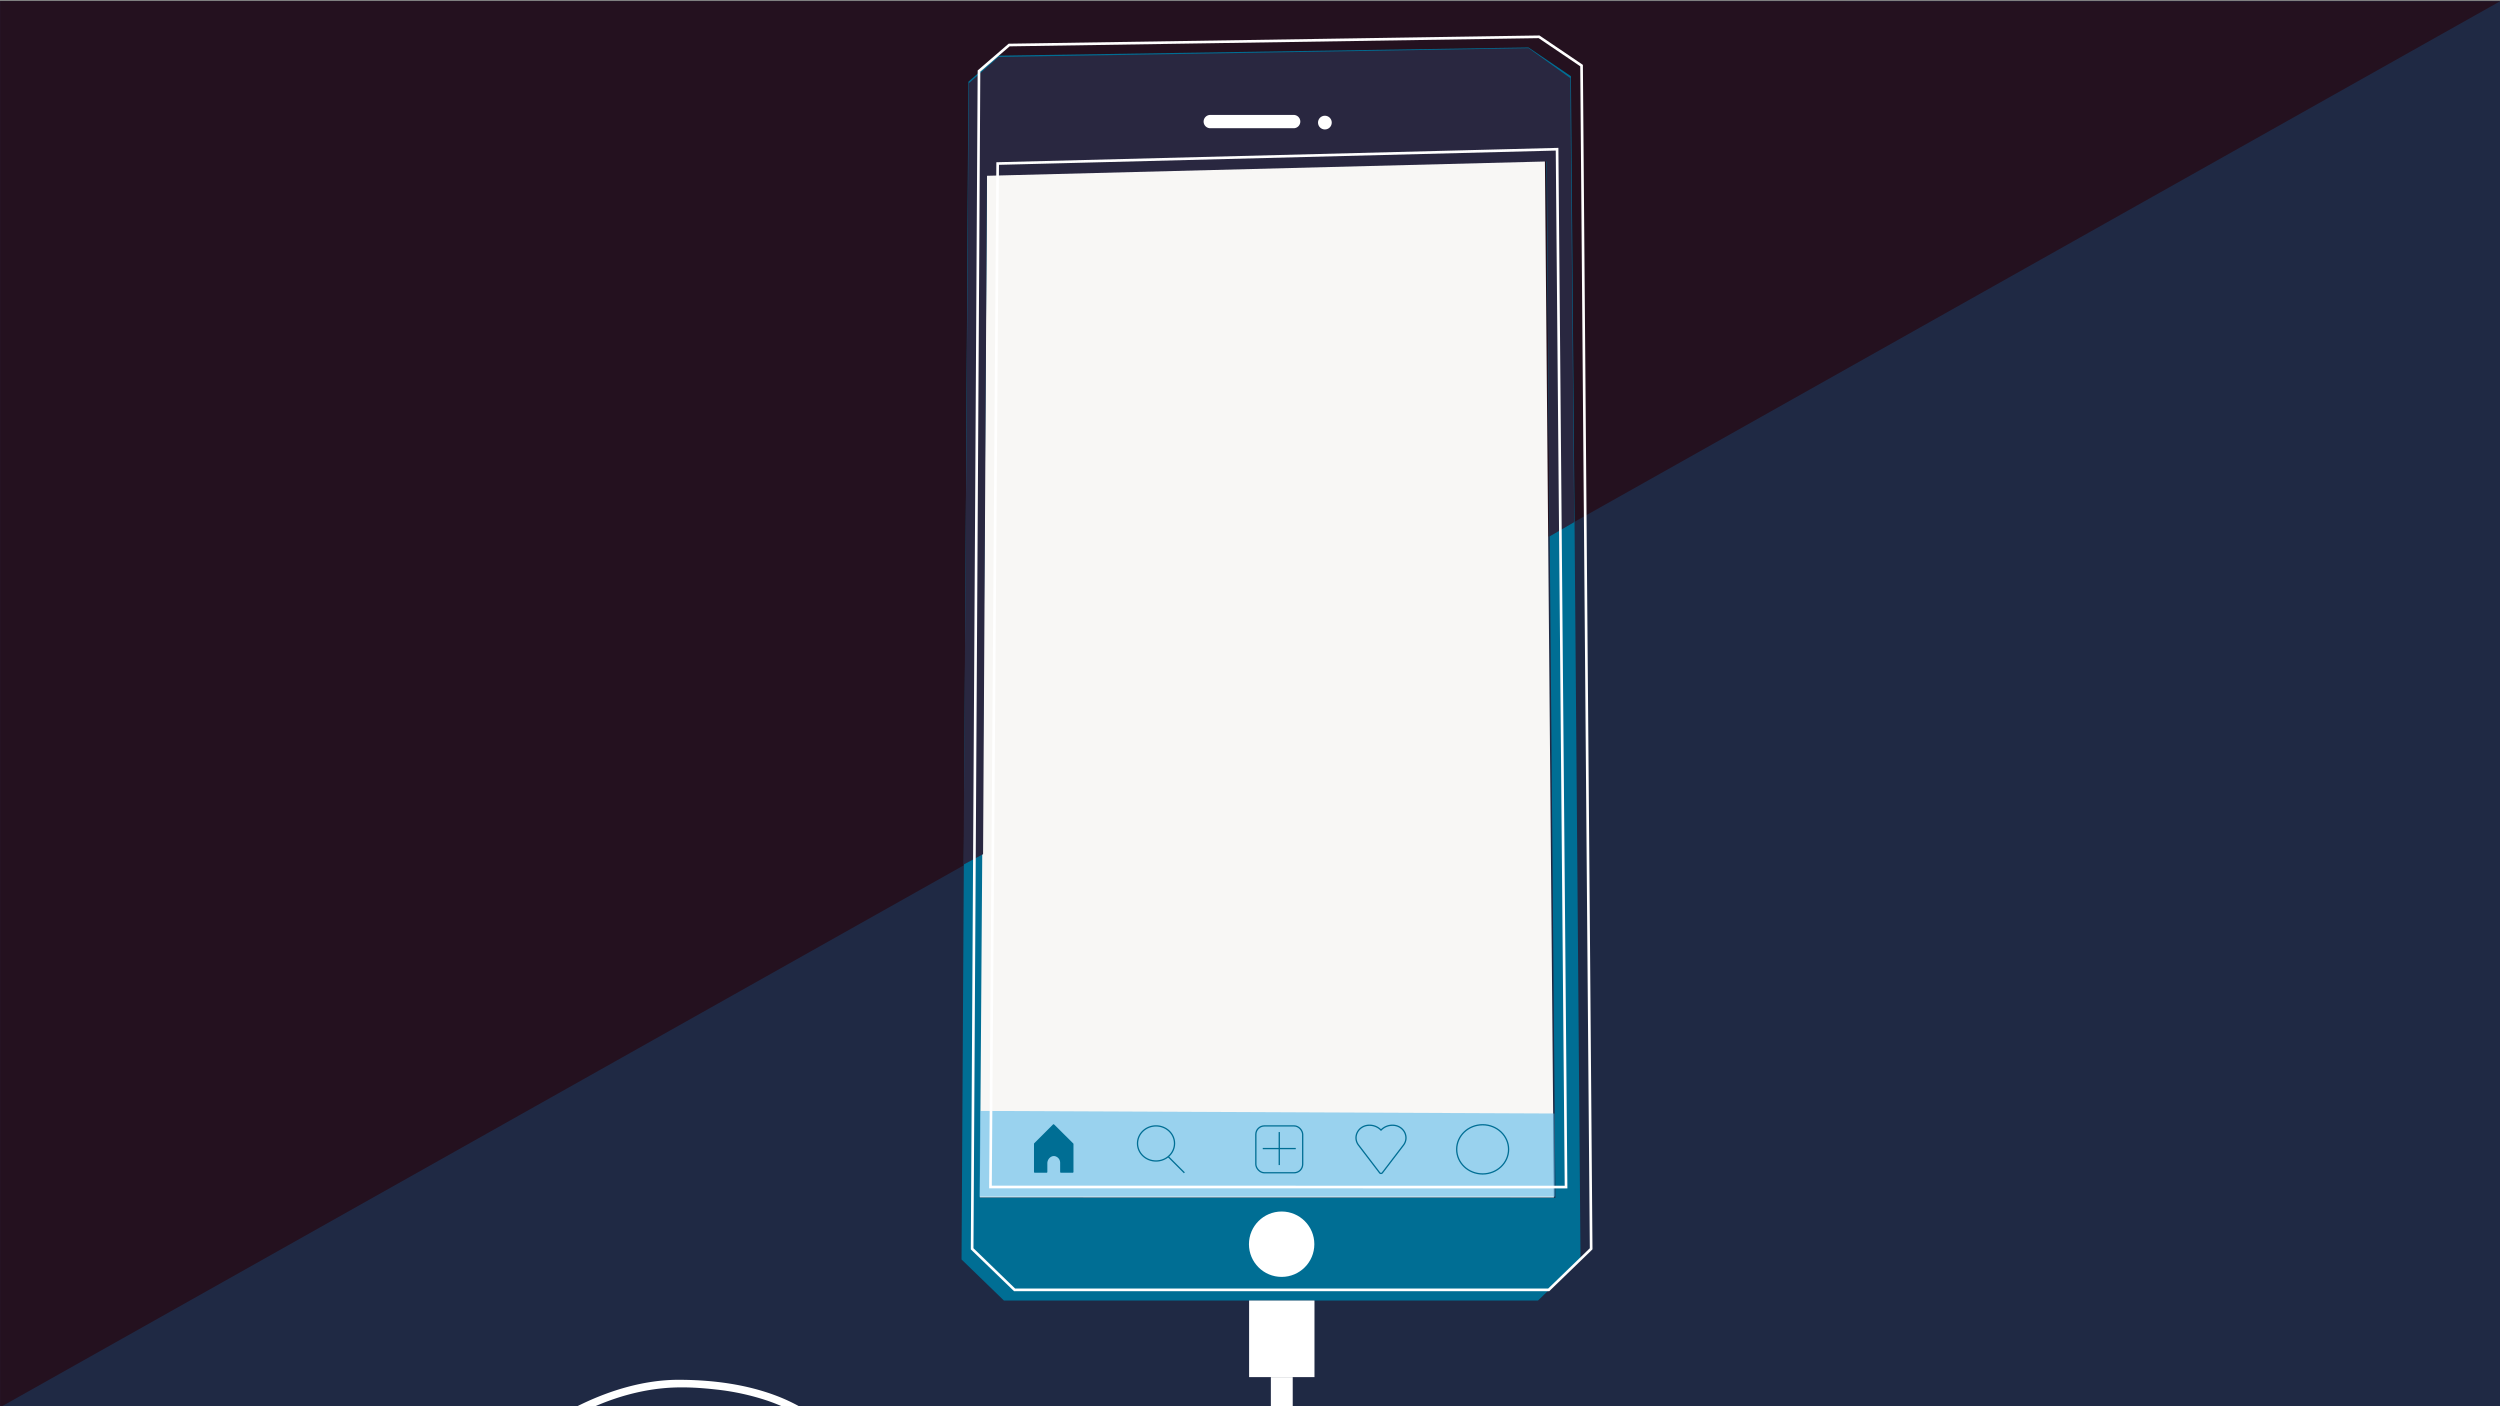<svg id="Layer_1" data-name="Layer 1" xmlns="http://www.w3.org/2000/svg" viewBox="0 0 1920 1080"><rect x="0" y="0" width="1920" height="1080" fill="#808080" stroke="none"/><defs><style>.cls-1{fill:#1f2944;}.cls-2{fill:#24111f;}.cls-3{fill:#f8f7f5;}.cls-4{fill:#006e94;}.cls-5{fill:#fff;}.cls-6{fill:#51b4e7;opacity:0.57;}.cls-7,.cls-9{fill:none;stroke-miterlimit:10;}.cls-7{stroke:#006e94;}.cls-8{fill:#292740;}.cls-9{stroke:#fff;stroke-width:2.04px;}</style></defs><title>game_scene</title><rect class="cls-1" x="0.07" y="0.8" width="1919.93" height="1080"/><polygon class="cls-2" points="1920 1 0.07 1080.8 0.07 0.8 1920 1"/><polygon class="cls-3" points="756.86 133.75 751.33 919.77 1193.38 919.77 1186.48 122.7 756.86 133.75"/><path class="cls-4" d="M1213.83,967.25l-7.36-908.72-32.61-22.09-407,6.31-23.14,20-5.26,904.52L771,998.8h410.19ZM752.51,919.77l5.53-786,429.62-11,6.9,797.07Z"/><circle class="cls-5" cx="984.3" cy="955.55" r="25.11"/><rect class="cls-5" x="959.31" y="998.8" width="50.21" height="58.82"/><rect class="cls-5" x="976.02" y="1057.63" width="16.79" height="31.7"/><path class="cls-5" d="M981.88,1089.36c.12,44.05-46,67.2-82.92,76.7a240.3,240.3,0,0,1-33.13,5.83c-13.6,1.53-27.2,3-40.86,3.85-26.58,1.59-53.86.61-79-9.12-13.15-5.09-24.56-13-36.14-20.91q-19.29-13.15-38.37-26.61t-38.24-26.82c-11.14-7.76-22.4-14.6-35.07-19.6-24.45-9.64-51.22-13-77.38-13-25.67.08-51.66,7.82-74.63,18.94-24.42,11.82-46.37,29-65.77,47.87-22.4,21.75-44.3,44-66.17,66.32q-8.07,8.22-16.09,16.45c-2.65,2.73,1.52,6.91,4.18,4.18q33-33.93,66.64-67.32c20.69-20.57,41.64-40.28,66.9-55.23,22.6-13.37,48.86-22.66,75.12-24.87,13-1.09,26.34-.31,39.28,1.16a187.38,187.38,0,0,1,39.38,8.62,145.41,145.41,0,0,1,36.24,18.51c12.79,8.88,25.52,17.86,38.26,26.81s25.49,17.86,38.33,26.65c11.94,8.19,23.7,16.75,37.06,22.52,24.31,10.5,51,12.72,77.25,11.74,13.81-.52,27.58-1.88,41.31-3.39,11.74-1.29,23.44-2.6,35-5.13,37.2-8.16,84.26-28.49,93.24-70a66.4,66.4,0,0,0,1.46-14.2c0-3.8-5.92-3.81-5.91,0Z"/><polygon class="cls-6" points="752.75 853.18 752.28 919.05 1194.33 919.05 1193.78 855.17 752.75 853.18"/><rect class="cls-7" x="964.48" y="864.7" width="35.99" height="35.99" rx="6.56"/><line class="cls-7" x1="982.48" y1="869.42" x2="982.48" y2="894.78"/><line class="cls-7" x1="995.15" y1="882.1" x2="969.8" y2="882.1"/><ellipse class="cls-7" cx="1138.67" cy="882.7" rx="19.93" ry="18.89"/><ellipse class="cls-7" cx="887.83" cy="878.16" rx="14.22" ry="13.48"/><line class="cls-7" x1="897.29" y1="888.4" x2="909.61" y2="900.71"/><path class="cls-4" d="M808.7,863.6,794.3,878a.59.59,0,0,0-.19.43v21.63a.63.63,0,0,0,.63.62h9a.62.62,0,0,0,.62-.62V893.5a5.75,5.75,0,0,1,3-5.13,4.12,4.12,0,0,1,4,0,5.13,5.13,0,0,1,2.83,4.62v7.06a.62.62,0,0,0,.62.62h9a.62.62,0,0,0,.62-.62V878.62a.63.63,0,0,0-.18-.44L809.58,863.6A.63.63,0,0,0,808.7,863.6Z"/><path class="cls-7" d="M1069.45,864.19a12.11,12.11,0,0,0-8.84,3.72,12.15,12.15,0,0,0-8.84-3.72h-.41c-8.24.26-12.76,9-8,15.28l4.49,5.89,11.71,15.34a1.34,1.34,0,0,0,2.09,0l11.71-15.34,4.5-5.89c4.76-6.24.23-15-8-15.28Z"/><polygon class="cls-8" points="740 664 755 656 758 135 1188 124 1190 412 1209 401 1206 60 1174 37 766.83 43.75 744 64 740 664"/><path class="cls-5" d="M924.38,93.37a5.1,5.1,0,0,1,5.1-5.1H993.3a5.11,5.11,0,1,1,0,10.21H929.48A5.1,5.1,0,0,1,924.38,93.37Z"/><circle class="cls-5" cx="1017.51" cy="94.15" r="5.28"/><path class="cls-9" d="M1222,959.08l-7.36-908.72L1182,28.27,775,34.58l-23.14,20L746.6,959.08l32.61,31.55H1189.4ZM760.68,911.6l5.53-786,429.62-11,6.9,797.07Z"/></svg>
